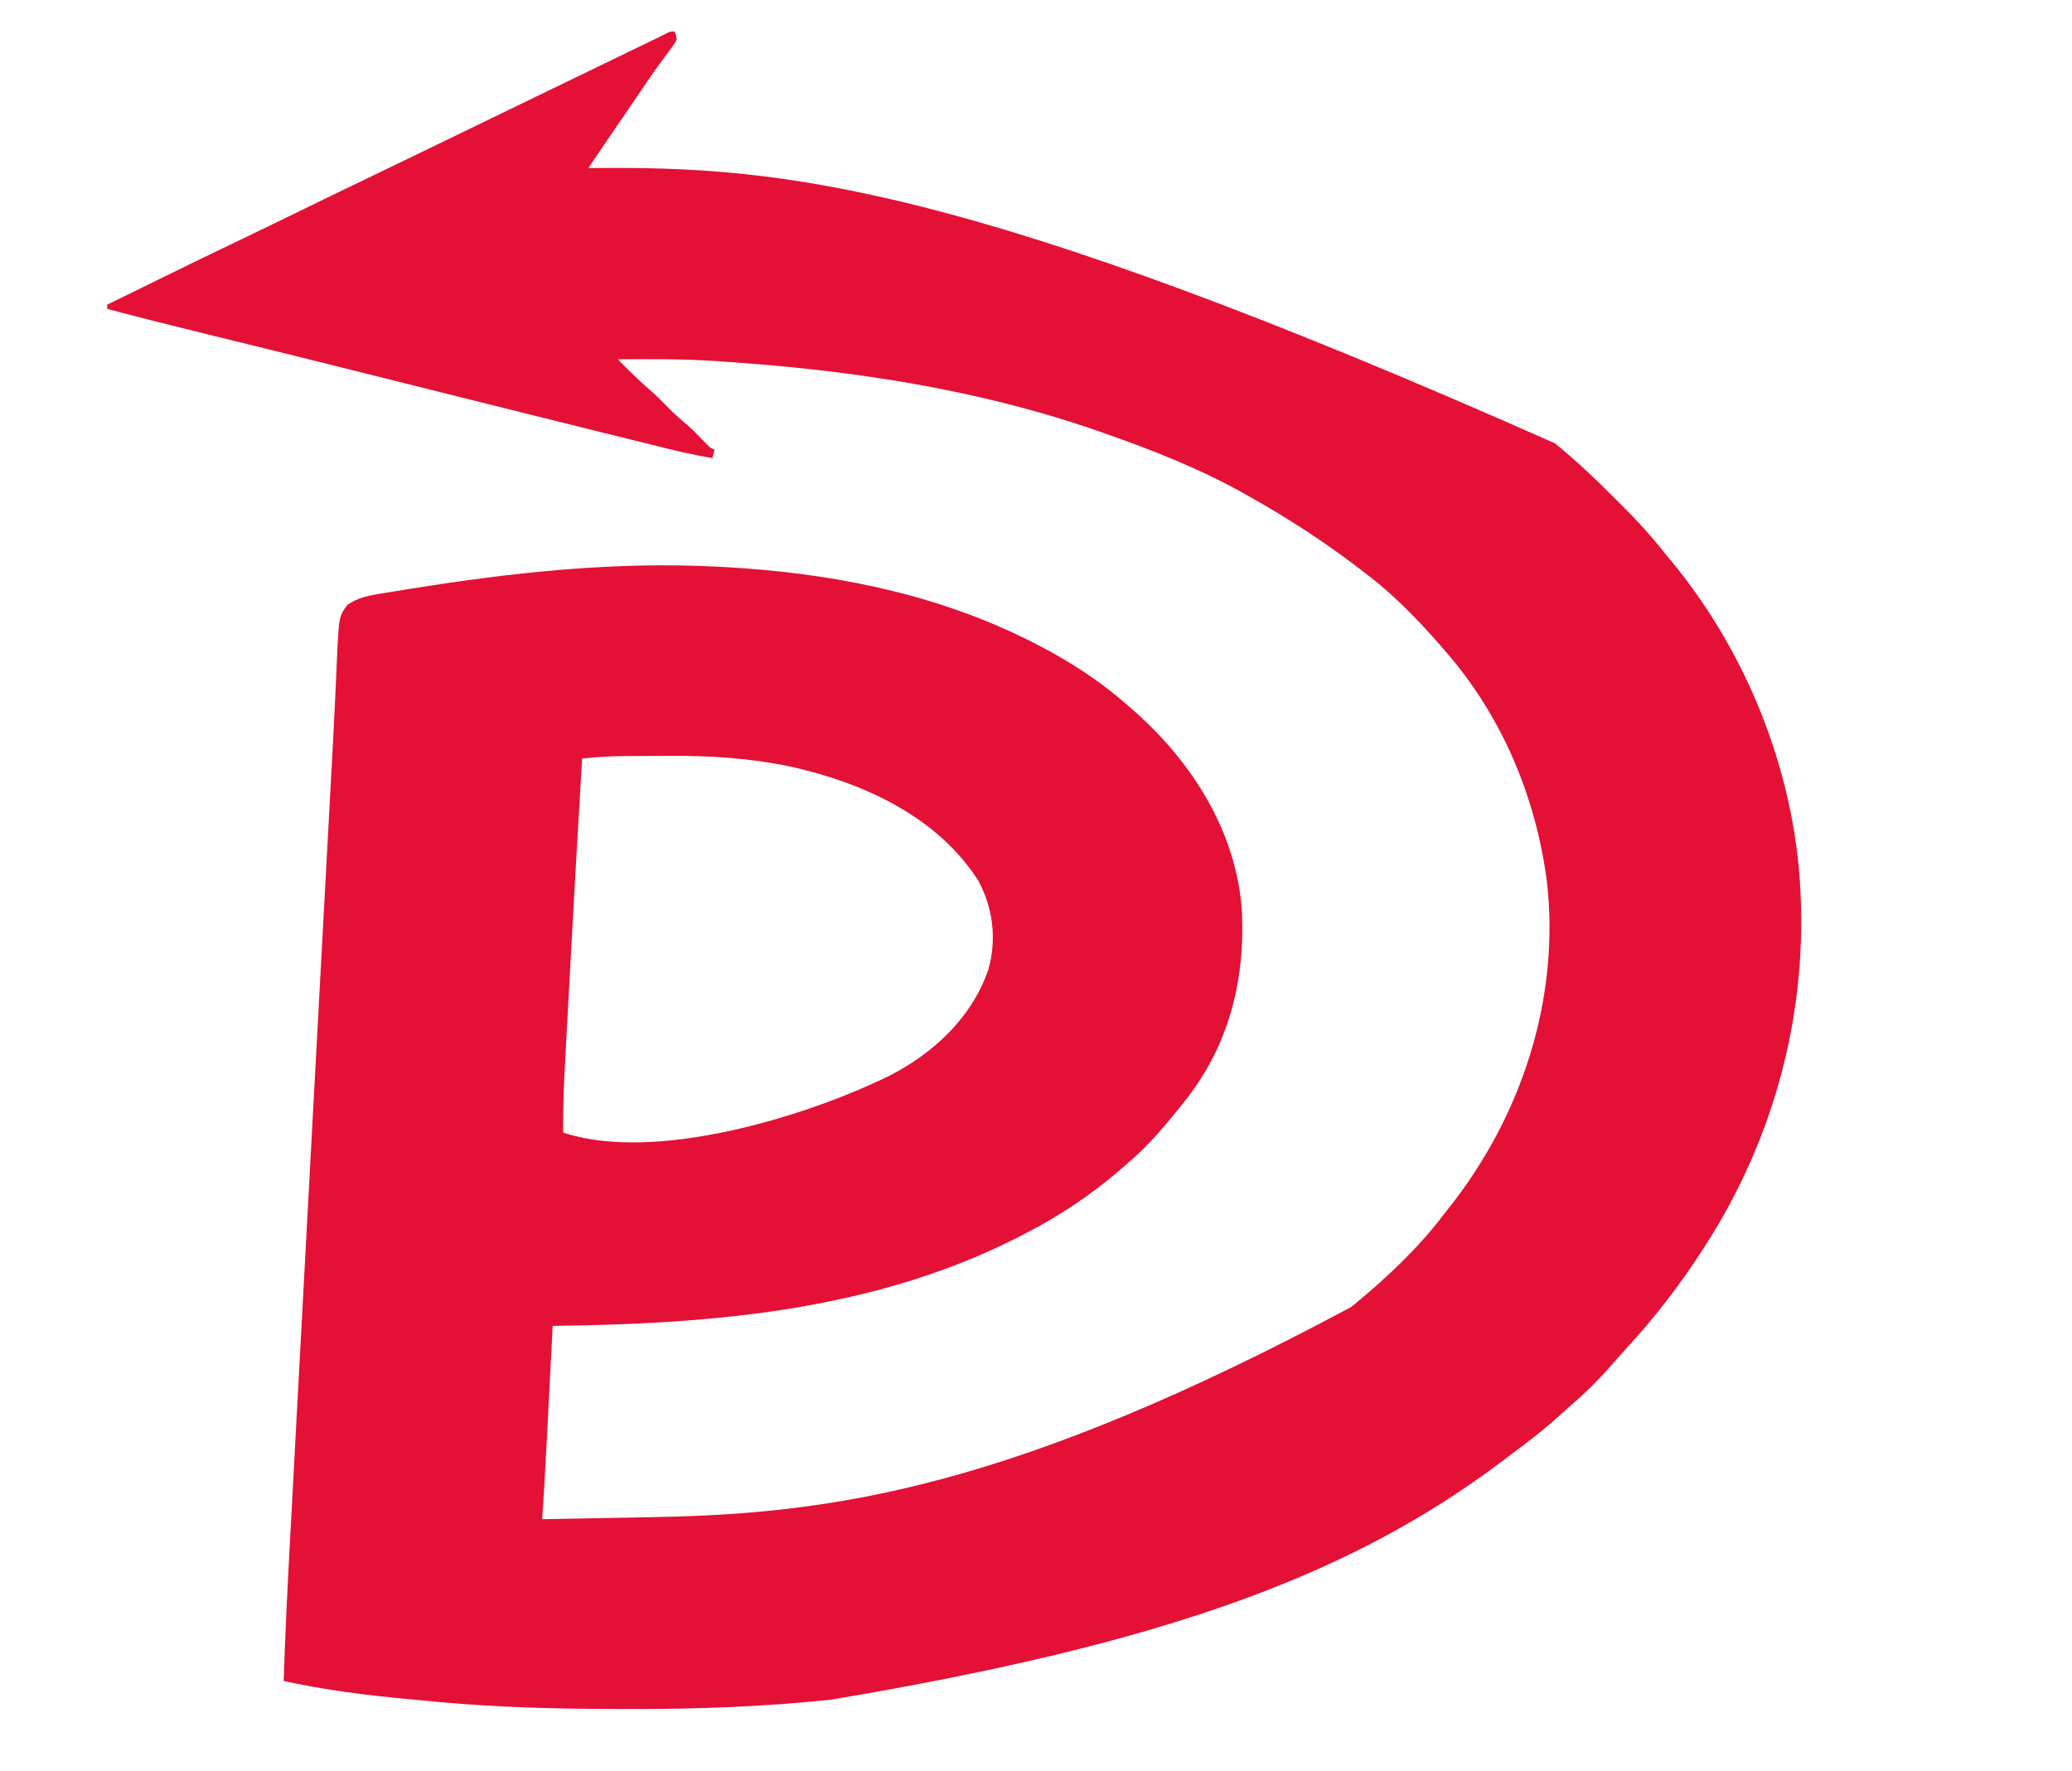 <?xml version="1.0" encoding="UTF-8"?>
<svg version="1.1" xmlns="http://www.w3.org/2000/svg" width="986" height="843">
<path d="M0 0 C0.75 1.633 0.75 1.633 1 4 C-0.245 6.135 -1.493 7.938 -3 9.875 C-3.931 11.123 -4.859 12.373 -5.785 13.625 C-6.298 14.316 -6.812 15.007 -7.34 15.719 C-10.478 20.031 -13.447 24.46 -16.438 28.875 C-17.726 30.772 -19.015 32.669 -20.305 34.566 C-20.928 35.484 -21.552 36.402 -22.194 37.348 C-25.219 41.791 -28.269 46.216 -31.324 50.638 C-33.63 53.982 -35.903 57.345 -38.154 60.725 C-38.689 61.528 -39.223 62.331 -39.774 63.158 C-40.179 63.766 -40.583 64.374 -41 65 C-40.38 64.993 -39.76 64.987 -39.121 64.98 C49.992 64.069 139.029 71.733 419 196 C420.509 197.257 420.509 197.257 422.048 198.54 C430.404 205.554 438.266 212.953 445.952 220.691 C447.822 222.572 449.702 224.442 451.584 226.311 C458.516 233.235 464.942 240.289 471 248 C472.011 249.221 473.026 250.439 474.047 251.652 C511.541 296.929 534.58 356.154 536 415 C536.02 415.779 536.041 416.558 536.062 417.36 C537.357 473.94 521.481 529.306 491 577 C490.604 577.624 490.208 578.249 489.8 578.892 C478.576 596.469 465.742 612.947 451.559 628.223 C449.47 630.489 447.44 632.783 445.438 635.125 C439.469 641.993 432.945 648.342 426.027 654.246 C424.622 655.462 423.24 656.707 421.879 657.973 C414.694 664.649 406.973 670.534 399.13 676.405 C397.173 677.871 395.223 679.345 393.273 680.82 C322.726 733.808 235.849 766.81 74.875 793.812 C73.456 793.961 73.456 793.961 72.009 794.113 C41.177 797.305 10.361 798.386 -20.619 798.318 C-23.238 798.312 -25.857 798.31 -28.475 798.307 C-56.409 798.267 -84.171 797.571 -112 795 C-112.991 794.91 -113.981 794.821 -115.002 794.729 C-137.125 792.723 -159.188 790.573 -180.959 786.048 C-181.905 785.851 -182.85 785.655 -183.825 785.453 C-184.543 785.303 -185.26 785.154 -186 785 C-185.365 764.687 -184.4 744.404 -183.306 724.112 C-183.072 719.763 -182.842 715.414 -182.61 711.065 C-182.153 702.484 -181.694 693.904 -181.233 685.324 C-180.855 678.274 -180.478 671.223 -180.102 664.172 C-180.047 663.157 -179.993 662.141 -179.937 661.094 C-179.883 660.071 -179.828 659.048 -179.772 657.995 C-177.075 607.472 -174.353 556.951 -171.627 506.431 C-171.516 504.374 -171.405 502.317 -171.294 500.26 C-169.768 471.989 -168.242 443.717 -166.712 415.446 C-166.232 406.573 -165.752 397.699 -165.272 388.825 C-164.893 381.81 -164.513 374.796 -164.132 367.781 C-163.898 363.458 -163.664 359.134 -163.431 354.81 C-163.319 352.74 -163.207 350.67 -163.094 348.6 C-162.511 337.88 -161.952 327.159 -161.459 316.433 C-161.373 314.588 -161.287 312.743 -161.201 310.897 C-161.042 307.508 -160.893 304.118 -160.75 300.728 C-159.75 278.365 -159.75 278.365 -155.688 272.875 C-150.66 269.367 -145.481 268.411 -139.512 267.449 C-138.673 267.31 -137.834 267.171 -136.97 267.028 C-134.21 266.573 -131.449 266.129 -128.688 265.688 C-127.738 265.534 -126.789 265.381 -125.81 265.223 C-77.011 257.367 -27.852 252.046 21.625 254.75 C22.807 254.814 22.807 254.814 24.013 254.879 C72.602 257.576 120.958 266.726 165 288 C166.181 288.57 166.181 288.57 167.386 289.151 C184.778 297.664 201.484 308.134 216 321 C216.833 321.724 217.665 322.449 218.523 323.195 C246.396 347.809 267.558 380.934 270 419 C271.533 452.339 263.403 483.708 242 510 C241.305 510.883 240.61 511.766 239.895 512.676 C232.031 522.516 223.731 531.968 214 540 C213.154 540.733 212.309 541.467 211.438 542.223 C197.742 553.964 183.038 563.757 167 572 C166.083 572.474 165.165 572.949 164.22 573.438 C95.131 608.799 18.242 615.088 -58 616 C-58.048 616.931 -58.096 617.863 -58.145 618.822 C-58.6 627.662 -59.056 636.502 -59.513 645.341 C-59.748 649.884 -59.982 654.427 -60.216 658.97 C-60.442 663.367 -60.669 667.763 -60.896 672.159 C-60.982 673.824 -61.068 675.489 -61.153 677.154 C-61.681 687.443 -62.281 697.722 -63 708 C-46.367 707.712 -29.735 707.402 -13.103 707.063 C-11.201 707.024 -9.299 706.986 -7.397 706.949 C76.773 705.279 162.468 692.457 322 607 C322.566 606.535 323.133 606.07 323.716 605.591 C339.064 592.937 353.99 578.9 366 563 C366.802 561.992 367.604 560.984 368.43 559.945 C403.014 516.337 421.341 460.67 415.178 404.979 C409.942 364.071 393.457 325.027 366 294 C365.357 293.248 364.714 292.497 364.051 291.723 C353.422 279.556 341.884 267.764 329 258 C328.295 257.457 327.591 256.913 326.865 256.354 C309.7 243.122 291.901 231.585 273 221 C272.31 220.611 271.62 220.222 270.909 219.821 C249.661 207.923 226.951 199.015 204 191 C202.92 190.621 201.84 190.243 200.728 189.853 C143.165 169.916 82.581 160.968 22 157 C20.395 156.892 20.395 156.892 18.757 156.782 C3.516 155.788 -11.733 155.892 -27 156 C-21.821 161.275 -16.615 166.418 -10.996 171.223 C-7.933 173.95 -5.098 176.894 -2.219 179.812 C0.4 182.394 3.152 184.775 5.945 187.164 C9.147 190.025 12.124 193.103 15.117 196.18 C16.878 198.064 16.878 198.064 19 199 C18.67 200.32 18.34 201.64 18 203 C8.436 201.458 -0.917 199.14 -10.309 196.801 C-12.035 196.373 -13.761 195.946 -15.488 195.52 C-20.161 194.363 -24.833 193.203 -29.504 192.041 C-33.458 191.059 -37.413 190.079 -41.367 189.099 C-73.472 181.144 -105.559 173.121 -137.643 165.085 C-156.824 160.281 -176.008 155.492 -195.207 150.762 C-196.05 150.554 -196.893 150.346 -197.761 150.132 C-205.686 148.18 -213.612 146.231 -221.539 144.288 C-237.726 140.319 -253.89 136.276 -270 132 C-270 131.34 -270 130.68 -270 130 C-263.444 126.782 -256.886 123.566 -250.328 120.35 C-248.109 119.262 -245.889 118.173 -243.67 117.084 C-231.218 110.972 -218.749 104.902 -206.228 98.933 C-197.805 94.915 -189.414 90.835 -181.029 86.737 C-168.493 80.611 -155.946 74.513 -143.359 68.492 C-134.473 64.237 -125.61 59.933 -116.75 55.625 C-106.007 50.401 -95.26 45.188 -84.5 40 C-73.084 34.495 -61.681 28.963 -50.282 23.422 C-38.492 17.691 -26.692 11.98 -14.883 6.289 C-13.768 5.752 -12.653 5.214 -11.504 4.66 C-10.533 4.192 -9.561 3.724 -8.561 3.242 C-6.956 2.464 -5.36 1.664 -3.781 0.834 C-2 0 -2 0 0 0 Z M-44 346 C-46.032 379.953 -47.963 413.91 -49.79 447.875 C-50.126 454.117 -50.467 460.359 -50.809 466.601 C-51.076 471.507 -51.341 476.413 -51.604 481.318 C-51.728 483.623 -51.854 485.927 -51.981 488.231 C-52.637 500.165 -53.209 512.045 -53 524 C-9.512 538.496 62.331 516.511 102.023 497.066 C123.116 486.359 141.578 469.179 149.309 446.438 C153.392 432.041 151.603 417.023 144.438 403.938 C124.649 373.233 89.183 357.277 54.739 349.735 C35.622 345.786 16.792 344.549 -2.705 344.719 C-6.355 344.75 -10.004 344.76 -13.654 344.766 C-16.016 344.775 -18.377 344.785 -20.738 344.797 C-22.345 344.803 -22.345 344.803 -23.984 344.81 C-30.702 344.873 -37.32 345.284 -44 346 Z " fill="#E41036" transform="translate(321,15)"/>
</svg>

